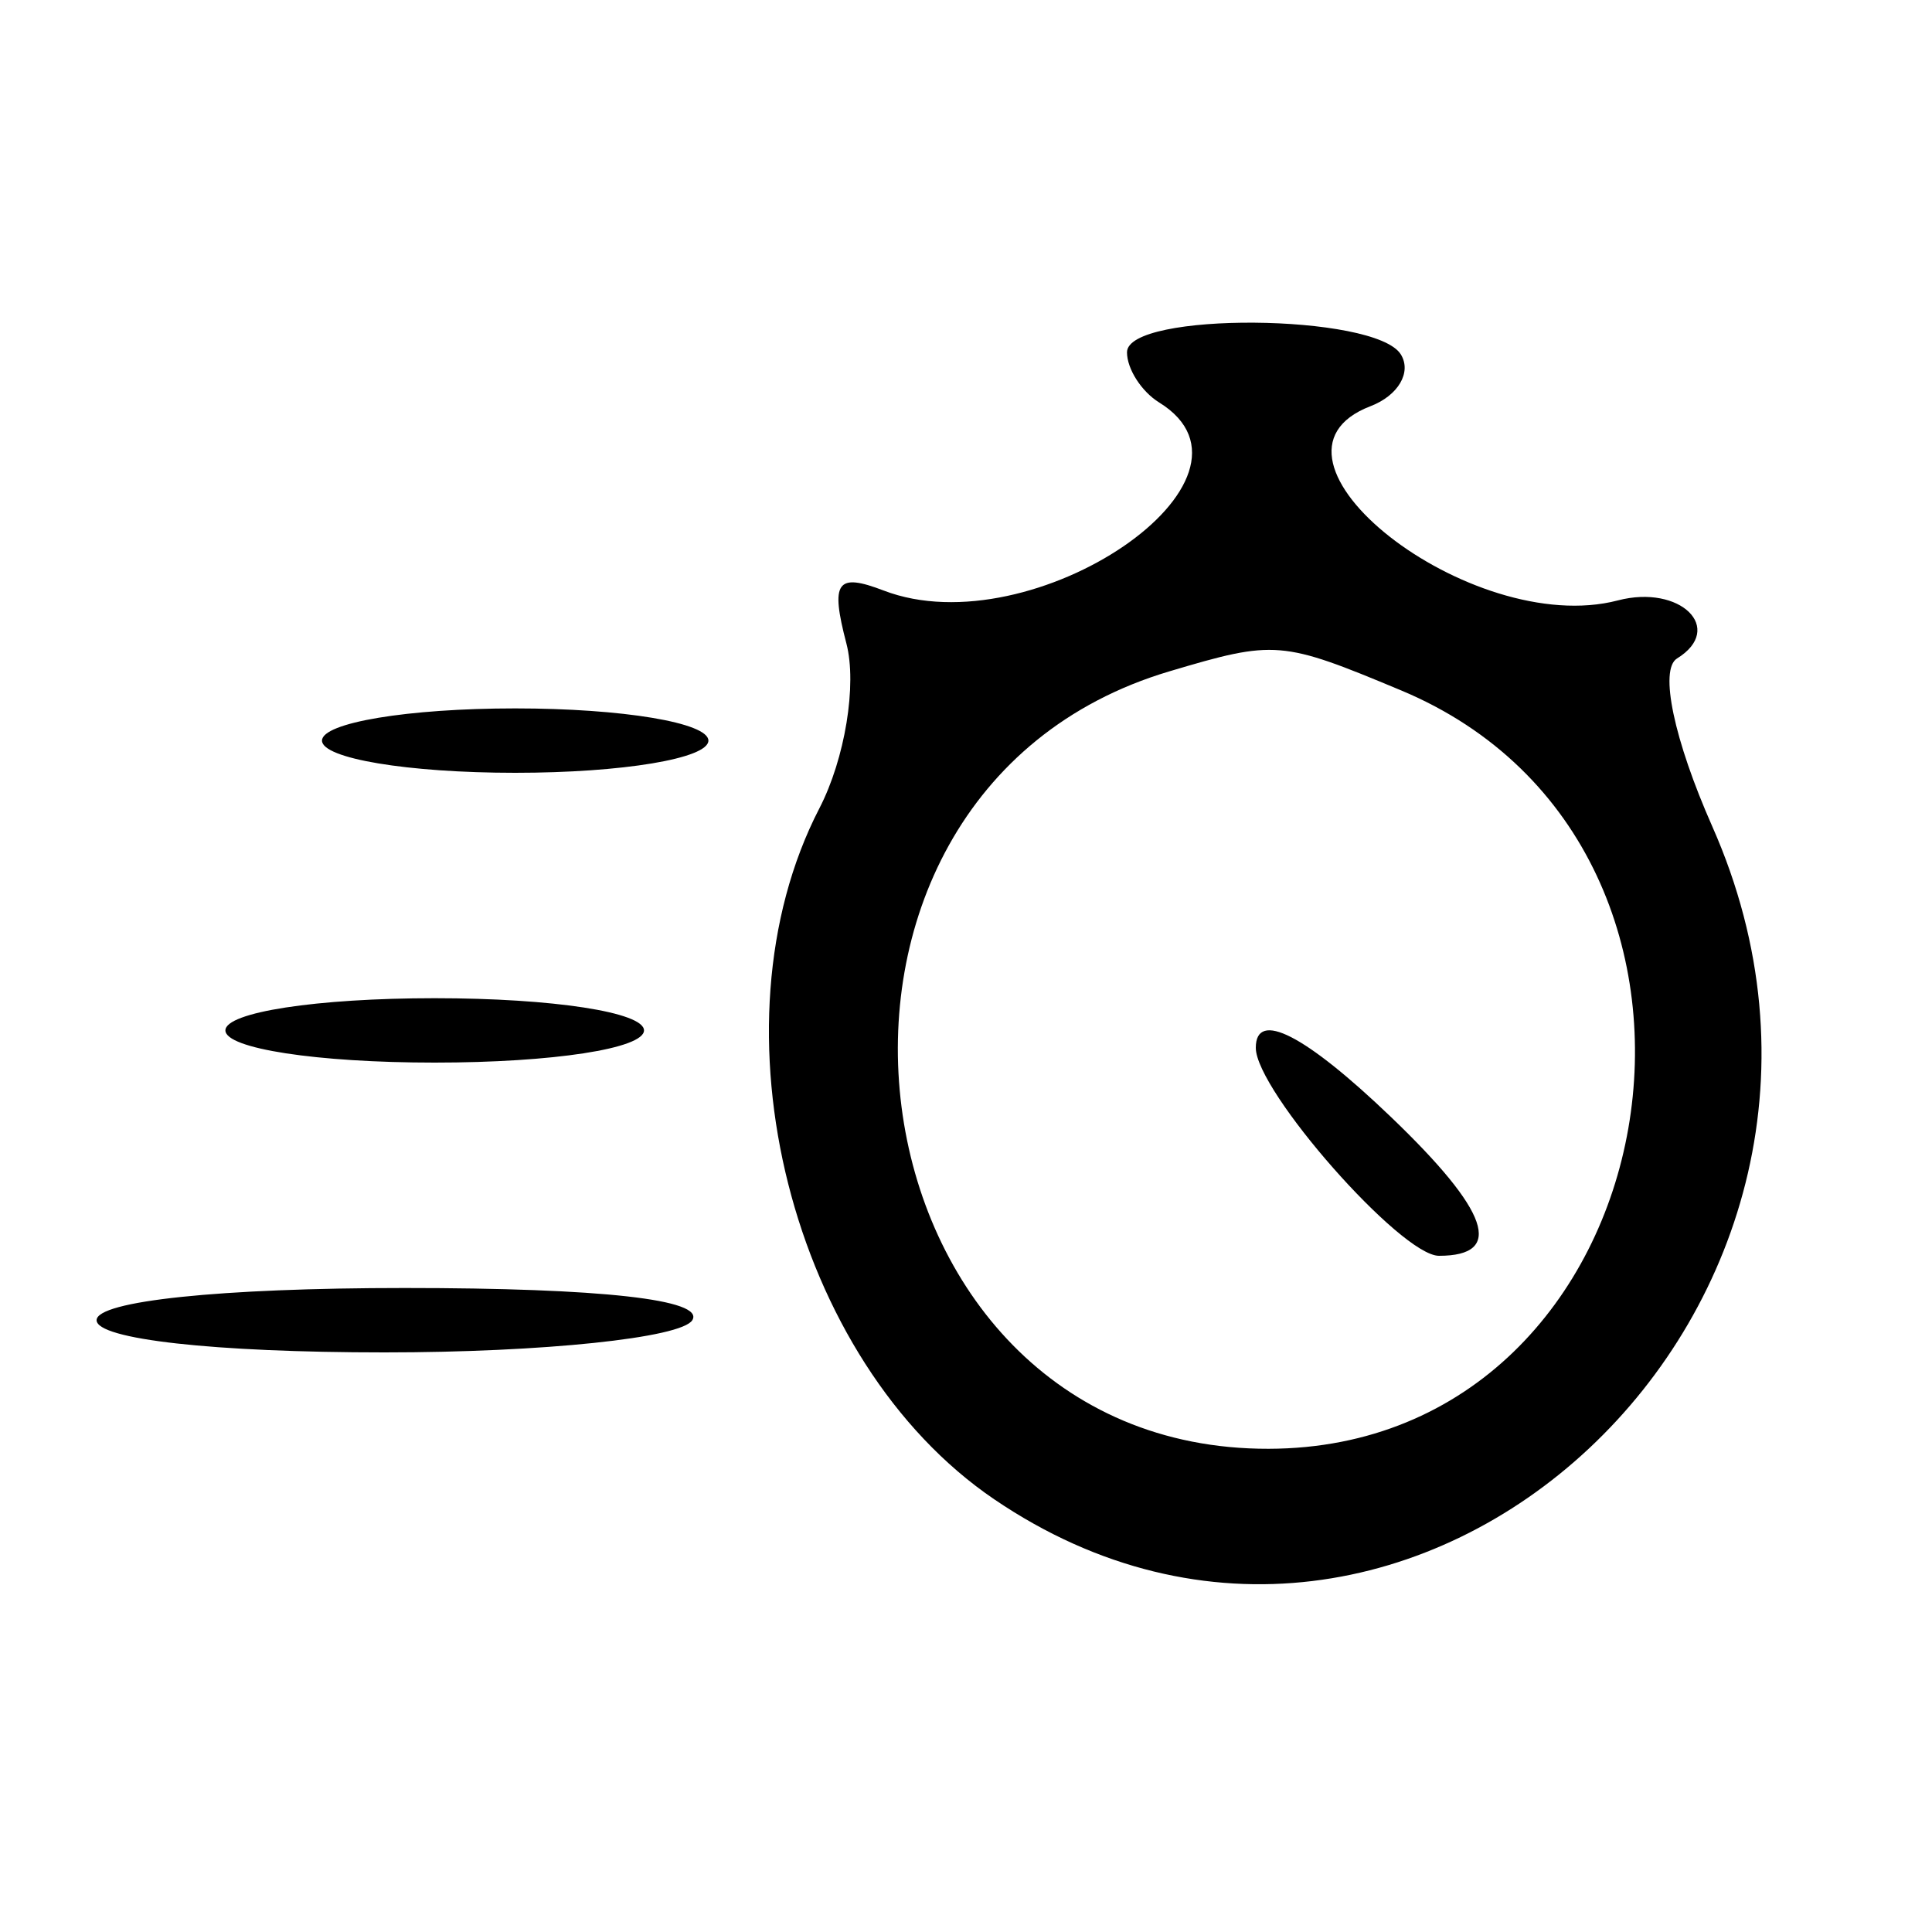 <svg id="svg" xmlns="http://www.w3.org/2000/svg" xmlns:xlink="http://www.w3.org/1999/xlink" width="400" height="400" viewBox="0, 0, 400,400"><g id="svgg"><path id="path0" d="M233.333 72.940 C 233.333 76.390,236.333 81.067,240.000 83.333 C 265.353 99.002,213.883 134.134,182.960 122.267 C 173.230 118.534,171.892 120.434,175.238 133.230 C 177.464 141.744,174.947 157.101,169.643 167.357 C 146.257 212.581,163.776 281.828,205.834 310.407 C 292.322 369.178,398.238 269.962,354.519 171.127 C 346.557 153.127,343.508 138.619,347.206 136.333 C 357.241 130.131,347.882 120.931,334.972 124.306 C 304.518 132.270,256.486 94.558,283.756 84.094 C 289.488 81.894,292.311 77.073,290.029 73.380 C 284.783 64.891,233.333 64.492,233.333 72.940 M290.068 142.932 C 368.225 175.588,346.542 299.778,262.653 299.956 C 173.396 300.146,156.088 164.597,242.099 138.998 C 264.000 132.480,265.309 132.587,290.068 142.932 M66.667 153.333 C 66.667 157.037,84.444 160.000,106.667 160.000 C 128.889 160.000,146.667 157.037,146.667 153.333 C 146.667 149.630,128.889 146.667,106.667 146.667 C 84.444 146.667,66.667 149.630,66.667 153.333 M46.667 213.333 C 46.667 217.094,65.556 220.000,90.000 220.000 C 114.444 220.000,133.333 217.094,133.333 213.333 C 133.333 209.573,114.444 206.667,90.000 206.667 C 65.556 206.667,46.667 209.573,46.667 213.333 M260.000 216.937 C 260.000 225.854,290.068 260.000,297.920 260.000 C 311.537 260.000,308.340 250.764,287.969 231.247 C 270.204 214.228,260.000 209.007,260.000 216.937 M20.000 273.333 C 20.000 277.281,44.313 280.000,79.607 280.000 C 112.390 280.000,141.067 277.000,143.333 273.333 C 145.970 269.066,124.514 266.667,83.727 266.667 C 45.687 266.667,20.000 269.354,20.000 273.333 " stroke="none" fill="#000000" fill-rule="evenodd"></path></g></svg>